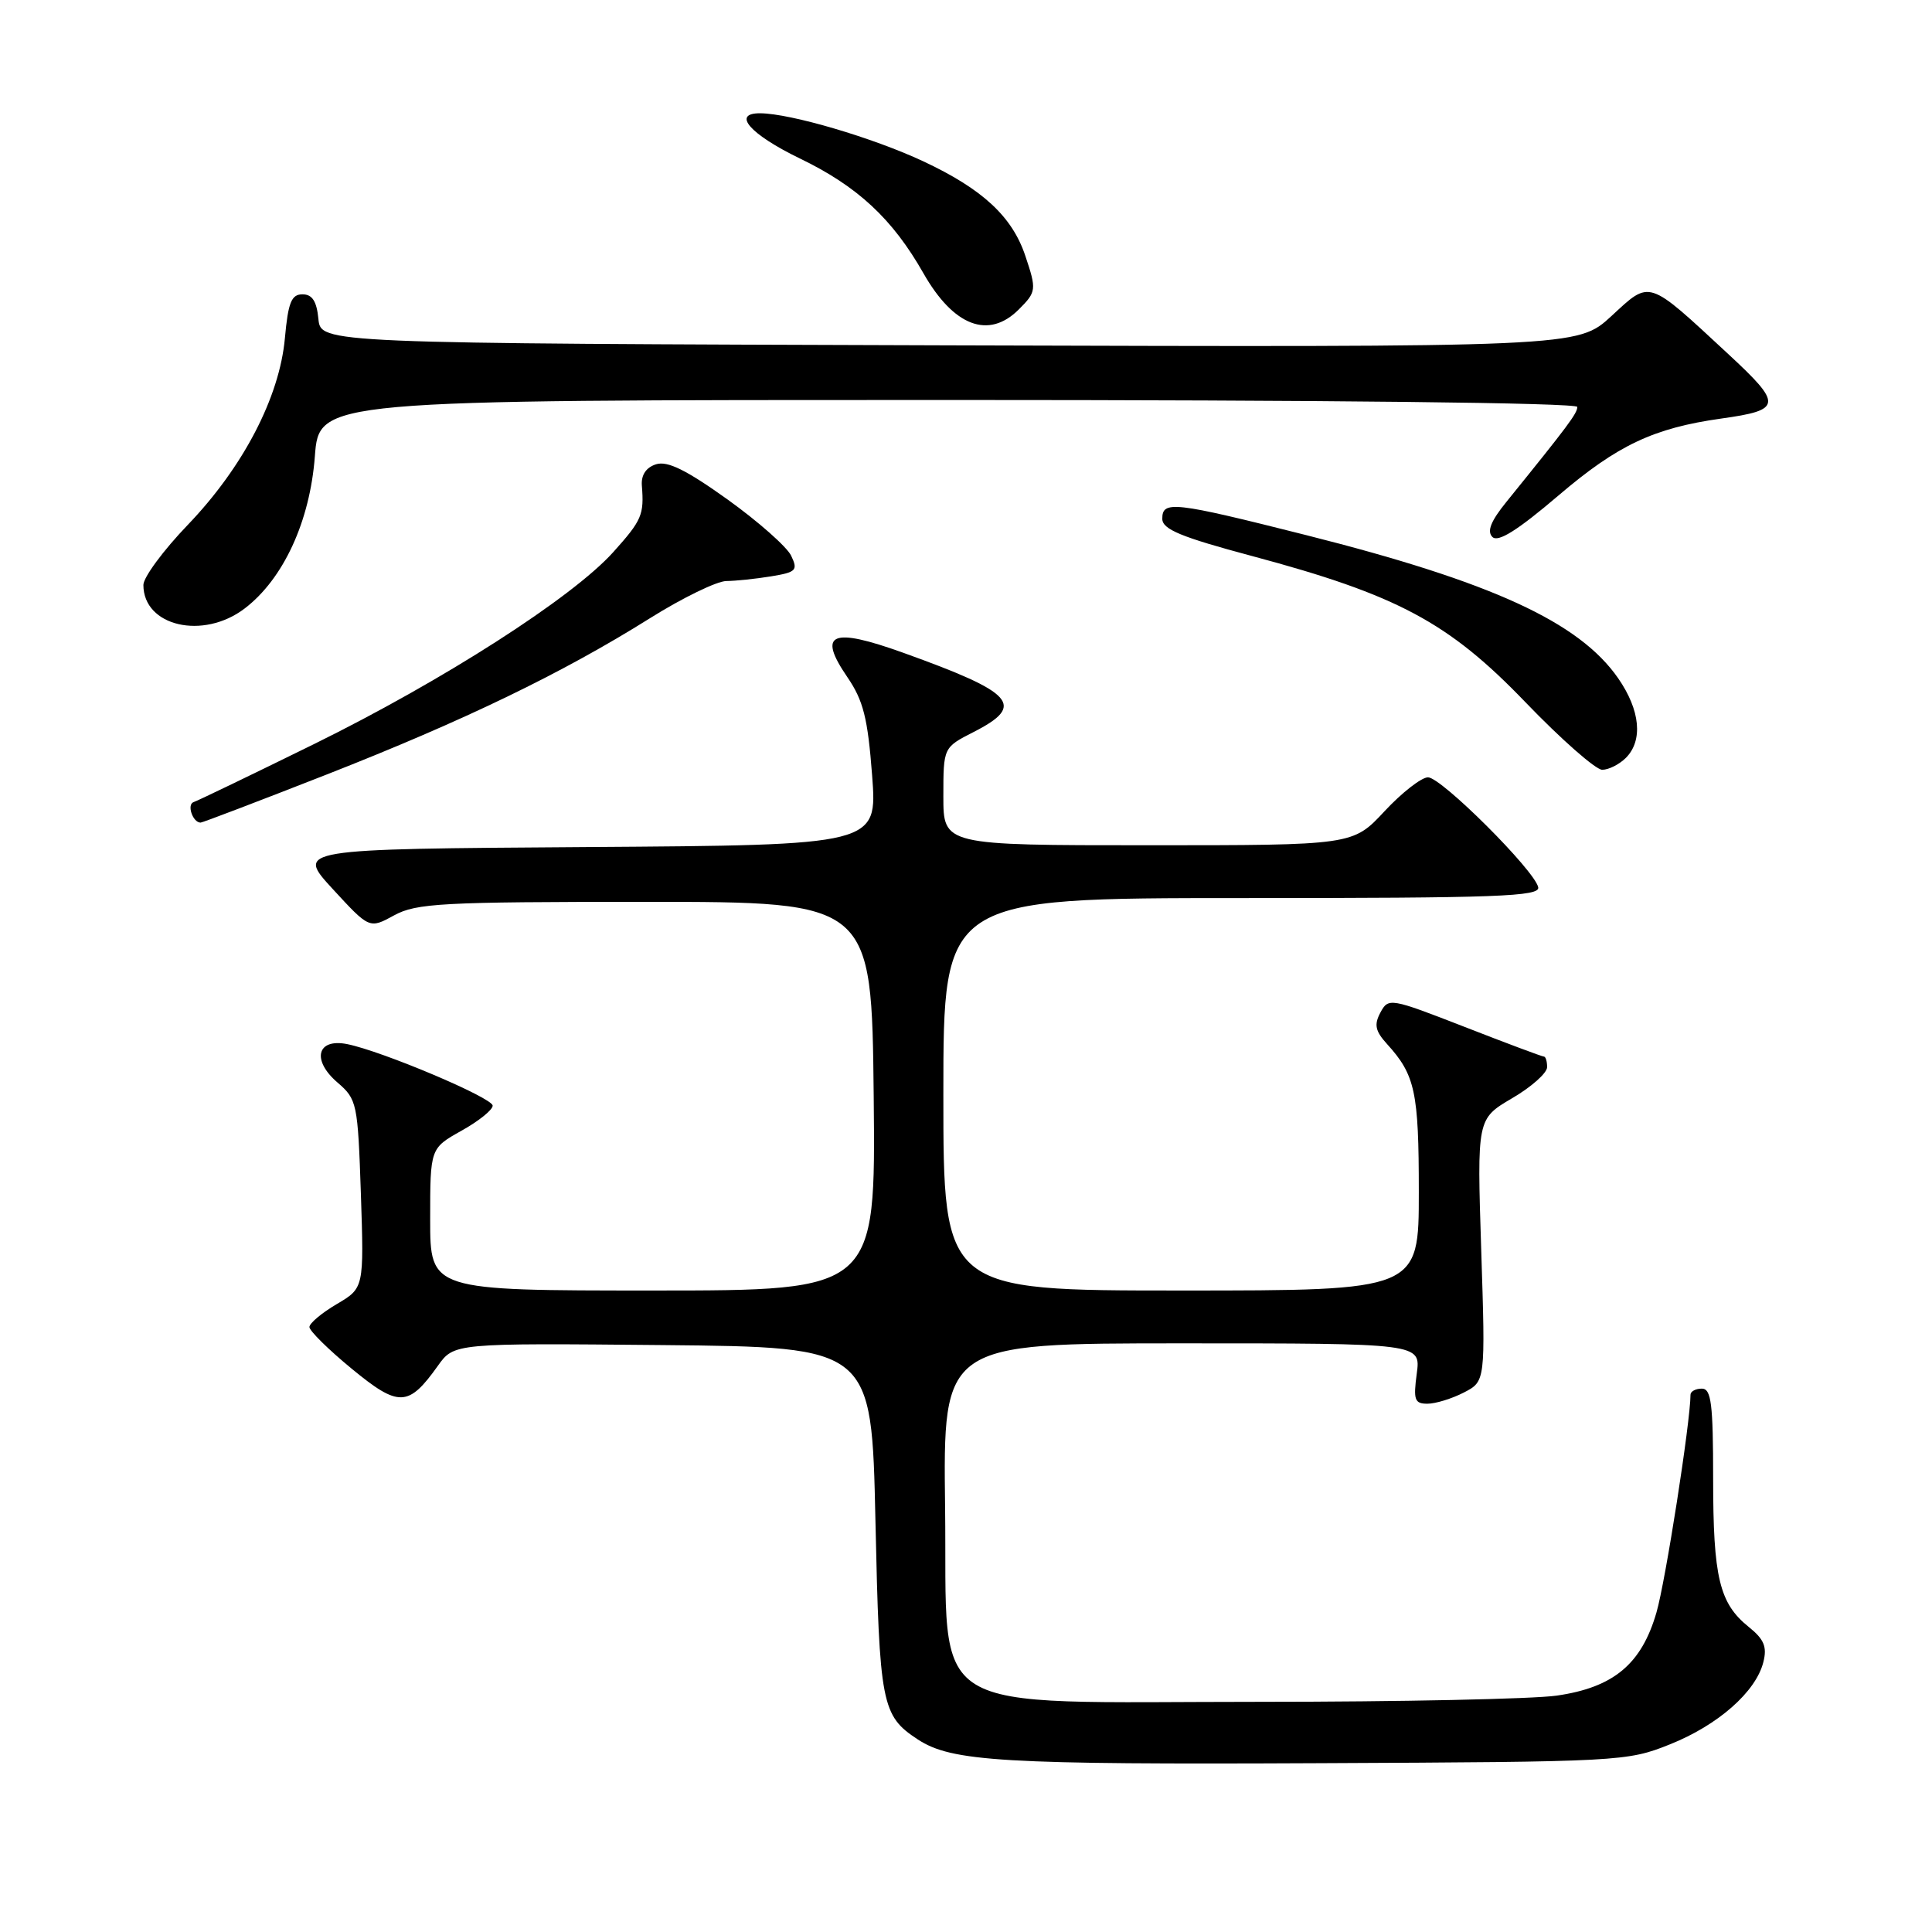<?xml version="1.0" encoding="UTF-8" standalone="no"?>
<!DOCTYPE svg PUBLIC "-//W3C//DTD SVG 1.1//EN" "http://www.w3.org/Graphics/SVG/1.1/DTD/svg11.dtd" >
<svg xmlns="http://www.w3.org/2000/svg" xmlns:xlink="http://www.w3.org/1999/xlink" version="1.1" viewBox="0 0 256 256">
 <g >
 <path fill="currentColor"
d=" M 221.24 231.15 C 227.64 228.60 232.66 224.18 233.65 220.25 C 234.17 218.21 233.75 217.21 231.72 215.58 C 227.82 212.45 227.00 209.02 227.00 195.93 C 227.00 185.99 226.75 184.00 225.50 184.00 C 224.68 184.00 224.00 184.37 224.00 184.81 C 224.00 188.34 220.69 209.54 219.49 213.66 C 217.51 220.51 213.80 223.60 206.26 224.68 C 203.09 225.13 185.43 225.50 167.00 225.50 C 121.67 225.50 125.58 227.91 125.23 199.75 C 124.96 178.00 124.96 178.00 156.61 178.00 C 188.26 178.00 188.26 178.00 187.73 182.00 C 187.26 185.49 187.44 186.00 189.14 186.00 C 190.22 186.00 192.39 185.33 193.96 184.52 C 196.83 183.04 196.83 183.04 196.27 165.65 C 195.71 148.26 195.71 148.26 200.35 145.53 C 202.91 144.04 205.00 142.18 205.00 141.40 C 205.00 140.63 204.81 140.00 204.57 140.00 C 204.33 140.00 199.61 138.23 194.07 136.07 C 184.20 132.23 183.97 132.19 182.91 134.17 C 182.05 135.78 182.23 136.62 183.79 138.34 C 187.52 142.44 188.00 144.69 188.00 157.93 C 188.00 171.00 188.00 171.00 156.50 171.00 C 125.00 171.00 125.00 171.00 125.00 145.00 C 125.00 119.00 125.00 119.00 164.57 119.00 C 198.51 119.00 204.10 118.79 203.82 117.56 C 203.32 115.30 190.98 103.00 189.22 103.00 C 188.35 103.00 185.75 105.03 183.45 107.50 C 179.26 112.00 179.26 112.00 152.13 112.00 C 125.00 112.00 125.00 112.00 125.00 105.52 C 125.00 99.04 125.00 99.04 129.00 97.00 C 135.94 93.46 134.47 91.81 119.70 86.50 C 110.16 83.07 108.28 83.88 112.27 89.71 C 114.40 92.83 114.98 95.14 115.56 102.74 C 116.26 111.98 116.26 111.98 77.74 112.24 C 39.22 112.50 39.22 112.50 44.08 117.79 C 48.95 123.08 48.95 123.08 52.22 121.29 C 55.17 119.68 58.56 119.50 85.50 119.50 C 115.50 119.50 115.50 119.50 115.77 145.25 C 116.03 171.00 116.03 171.00 86.52 171.00 C 57.00 171.00 57.00 171.00 57.00 161.57 C 57.00 152.15 57.00 152.15 61.16 149.82 C 63.44 148.55 65.30 147.05 65.28 146.50 C 65.24 145.45 50.64 139.28 46.00 138.35 C 42.00 137.55 41.27 140.47 44.71 143.43 C 47.31 145.67 47.41 146.15 47.82 158.20 C 48.23 170.67 48.23 170.67 44.62 172.80 C 42.63 173.97 41.00 175.34 41.00 175.84 C 41.00 176.34 43.52 178.83 46.60 181.36 C 52.83 186.49 54.12 186.45 58.01 180.99 C 60.16 177.97 60.16 177.97 87.83 178.23 C 115.50 178.50 115.50 178.50 116.00 201.50 C 116.53 225.90 116.81 227.33 121.62 230.49 C 126.12 233.43 132.81 233.83 175.00 233.63 C 214.67 233.45 215.62 233.40 221.24 231.15 Z  M 43.28 102.63 C 61.51 95.48 74.53 89.19 86.12 81.92 C 90.44 79.21 95.00 77.00 96.24 76.99 C 97.48 76.98 100.15 76.70 102.17 76.37 C 105.51 75.82 105.76 75.57 104.83 73.63 C 104.27 72.46 100.48 69.11 96.40 66.18 C 90.95 62.28 88.45 61.04 86.93 61.52 C 85.61 61.94 84.94 62.94 85.05 64.34 C 85.36 68.22 85.05 68.94 81.25 73.17 C 75.80 79.22 58.71 90.18 41.58 98.61 C 33.38 102.64 26.21 106.10 25.66 106.28 C 24.72 106.59 25.54 109.00 26.58 109.00 C 26.83 109.00 34.35 106.13 43.28 102.63 Z  M 215.43 100.43 C 217.73 98.12 217.35 94.11 214.42 89.88 C 209.25 82.42 197.67 77.11 173.05 70.90 C 155.49 66.47 154.00 66.30 154.01 68.75 C 154.02 70.14 156.48 71.16 165.95 73.69 C 185.15 78.83 191.95 82.46 202.12 93.04 C 206.86 97.97 211.45 102.00 212.30 102.00 C 213.16 102.00 214.56 101.29 215.43 100.43 Z  M 32.43 80.62 C 37.55 76.71 41.07 69.08 41.72 60.47 C 42.29 53.00 42.29 53.00 125.64 53.00 C 175.86 53.00 209.00 53.37 209.00 53.92 C 209.00 54.77 207.79 56.39 199.60 66.51 C 197.55 69.04 197.00 70.40 197.75 71.15 C 198.50 71.90 201.08 70.28 206.50 65.66 C 214.33 58.98 219.11 56.72 228.08 55.46 C 236.16 54.33 236.23 53.61 229.00 46.91 C 218.20 36.90 218.73 37.07 213.51 41.89 C 209.03 46.01 209.03 46.01 125.77 45.76 C 42.50 45.50 42.50 45.50 42.19 42.25 C 41.96 39.90 41.37 39.00 40.08 39.00 C 38.61 39.00 38.18 40.08 37.75 44.81 C 37.04 52.64 32.22 61.90 24.88 69.55 C 21.64 72.92 19.00 76.50 19.00 77.51 C 19.00 82.99 26.92 84.83 32.43 80.62 Z  M 135.00 41.00 C 137.33 38.67 137.37 38.39 135.86 33.90 C 134.12 28.69 130.19 25.05 122.33 21.37 C 115.66 18.25 104.80 15.05 100.75 15.01 C 96.91 14.98 99.37 17.79 105.97 20.99 C 113.62 24.68 118.26 28.99 122.36 36.21 C 126.36 43.24 131.00 45.00 135.00 41.00 Z "/>
</g>
</svg>